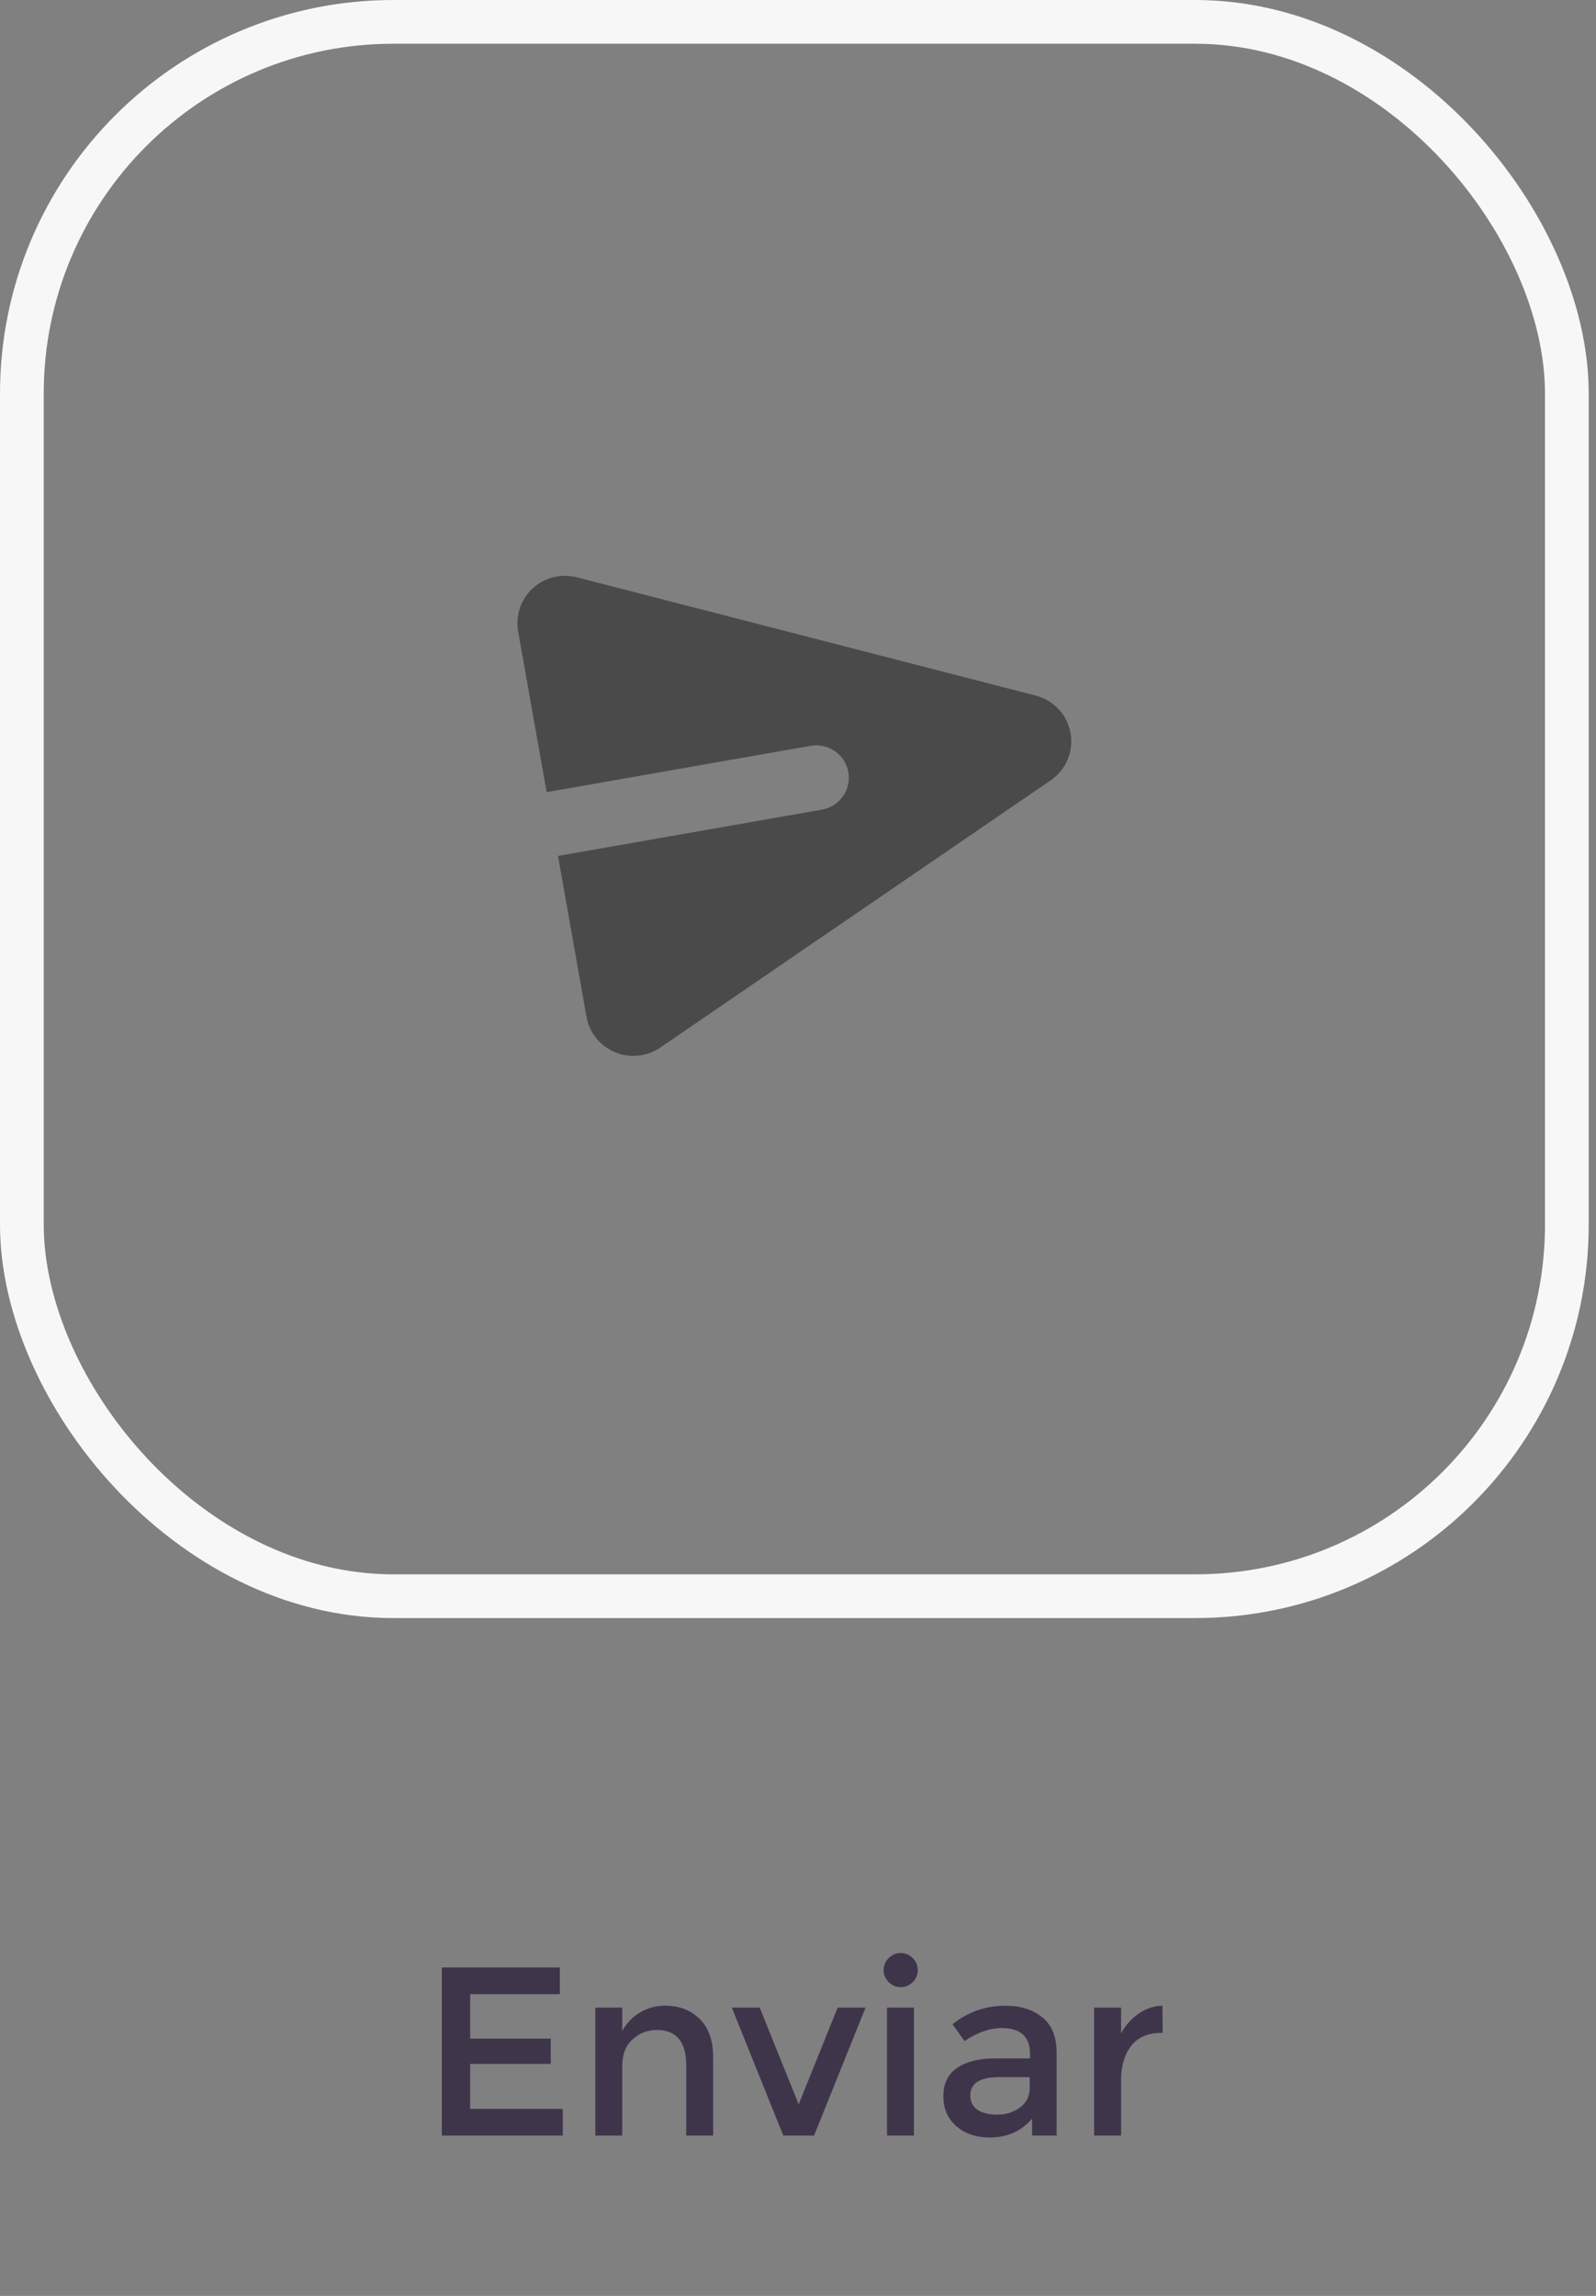 <svg width="73" height="105" viewBox="0 0 73 105" fill="none" xmlns="http://www.w3.org/2000/svg">
<rect x="0" y="0" width="73" height="105" fill="#808080" stroke="none"/>
<rect x="1" y="1" width="70.667" height="72" rx="17" stroke="#F7F7F7" stroke-width="2"/>
<path d="M38.803 35.312C38.871 35.699 38.782 36.097 38.556 36.418C38.329 36.74 37.984 36.959 37.595 37.027L25.522 39.145L26.826 46.5C26.889 46.857 27.041 47.193 27.269 47.476C27.496 47.759 27.791 47.981 28.128 48.121C28.463 48.261 28.83 48.315 29.192 48.277C29.554 48.24 29.902 48.113 30.202 47.908L48.057 35.688C48.401 35.453 48.67 35.124 48.831 34.742C48.992 34.359 49.039 33.938 48.967 33.529C48.894 33.121 48.705 32.741 48.422 32.437C48.139 32.132 47.774 31.914 47.37 31.81L26.389 26.403C26.037 26.312 25.667 26.31 25.313 26.398C24.96 26.486 24.634 26.661 24.367 26.907C24.099 27.153 23.898 27.462 23.781 27.805C23.665 28.148 23.636 28.515 23.699 28.872L25.003 36.227L37.077 34.109C37.269 34.076 37.467 34.08 37.658 34.122C37.849 34.164 38.03 34.243 38.19 34.355C38.35 34.467 38.487 34.609 38.592 34.773C38.697 34.937 38.769 35.12 38.803 35.312Z" fill="#4A4A4A"/>
<path d="M25.608 89.978V91.199H21.506V93.234H25.191V94.389H21.506V96.446H25.741V97.667H20.207V89.978H25.608ZM28.461 94.499V97.667H27.229V91.815H28.461V92.882C28.659 92.522 28.93 92.24 29.275 92.035C29.627 91.829 30.004 91.727 30.408 91.727C31.068 91.727 31.599 91.928 32.003 92.332C32.413 92.735 32.619 93.318 32.619 94.081V97.667H31.387V94.455C31.387 93.377 30.939 92.838 30.045 92.838C29.619 92.838 29.249 92.981 28.934 93.267C28.618 93.545 28.461 93.956 28.461 94.499ZM35.827 97.667L33.473 91.815H34.749L36.531 96.237L38.313 91.815H39.589L37.235 97.667H35.827ZM41.803 97.667H40.571V91.815H41.803V97.667ZM40.648 90.649C40.493 90.495 40.416 90.311 40.416 90.099C40.416 89.886 40.493 89.703 40.648 89.549C40.801 89.395 40.985 89.318 41.197 89.318C41.41 89.318 41.593 89.395 41.748 89.549C41.901 89.703 41.978 89.886 41.978 90.099C41.978 90.311 41.901 90.495 41.748 90.649C41.593 90.803 41.41 90.88 41.197 90.88C40.985 90.88 40.801 90.803 40.648 90.649ZM48.33 97.667H47.208V96.886C46.724 97.465 46.075 97.755 45.261 97.755C44.652 97.755 44.146 97.582 43.743 97.238C43.347 96.893 43.149 96.435 43.149 95.863C43.149 95.283 43.362 94.851 43.787 94.565C44.212 94.279 44.788 94.136 45.514 94.136H47.109V93.916C47.109 93.138 46.676 92.75 45.811 92.75C45.268 92.75 44.704 92.948 44.117 93.344L43.567 92.574C44.278 92.009 45.085 91.727 45.987 91.727C46.676 91.727 47.237 91.903 47.67 92.255C48.11 92.599 48.33 93.146 48.33 93.894V97.667ZM47.098 95.489V94.994H45.712C44.825 94.994 44.381 95.272 44.381 95.83C44.381 96.116 44.491 96.336 44.711 96.49C44.931 96.636 45.235 96.71 45.624 96.71C46.02 96.71 46.365 96.6 46.658 96.38C46.951 96.16 47.098 95.863 47.098 95.489ZM53.114 92.97C52.505 92.97 52.047 93.168 51.739 93.564C51.431 93.96 51.277 94.491 51.277 95.159V97.667H50.045V91.815H51.277V92.992C51.475 92.625 51.743 92.324 52.08 92.09C52.425 91.855 52.788 91.734 53.169 91.727L53.18 92.97C53.158 92.97 53.136 92.97 53.114 92.97Z" fill="#3F354B"/>
</svg>
